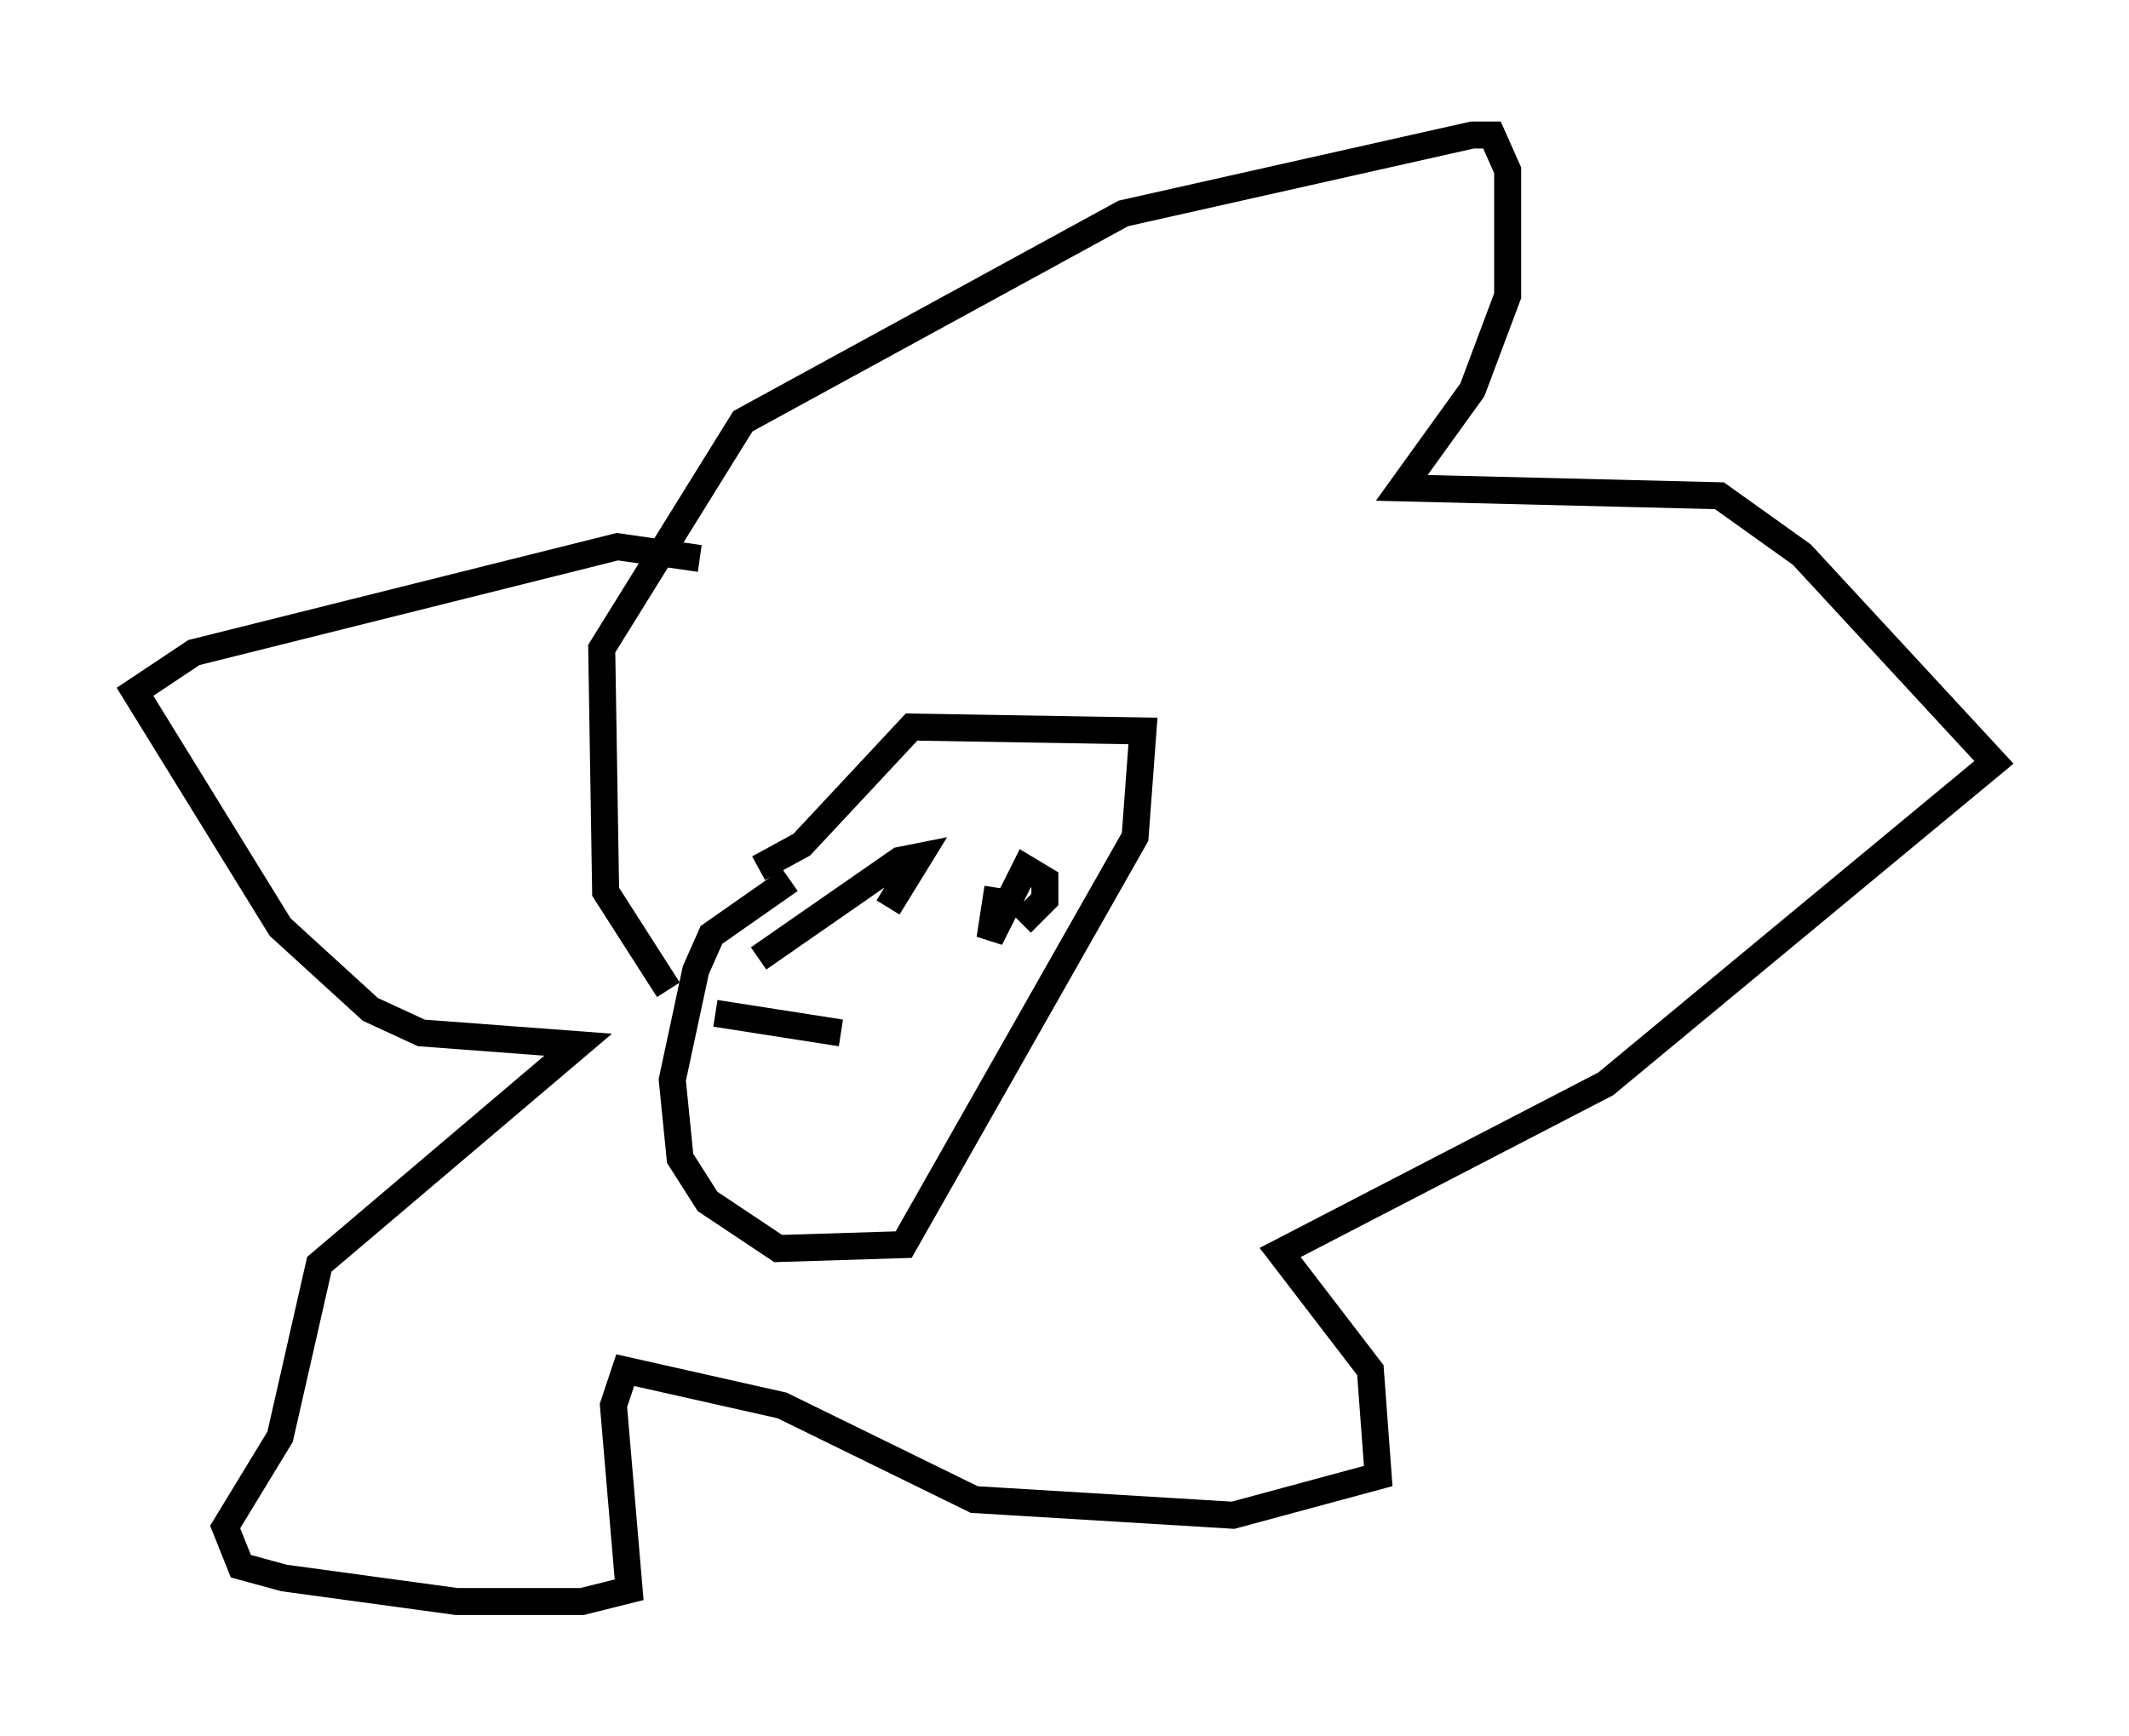 <?xml version="1.0" encoding="utf-8" ?>
<svg baseProfile="full" height="64.324" version="1.1" width="78.849" xmlns="http://www.w3.org/2000/svg" xmlns:ev="http://www.w3.org/2001/xml-events" xmlns:xlink="http://www.w3.org/1999/xlink"><defs /><rect fill="white" height="64.324" width="78.849" x="0" y="0" /><path d="M33.033, 33.033 m-3.777, -0.436 l-2.905, 2.034 -0.581, 1.307 l-0.872, 4.067 0.291, 2.905 l1.017, 1.598 2.615, 1.743 l4.648, -0.145 8.57, -15.106 l0.291, -3.922 -8.57, -0.145 l-4.067, 4.358 -1.598, 0.872 m-3.341, 4.503 l-2.324, -3.631 -0.145, -9.006 l5.229, -8.425 14.089, -7.698 l12.927, -2.905 0.726, 0.0 l0.581, 1.307 0.0, 4.648 l-1.307, 3.486 -2.615, 3.631 l11.765, 0.291 3.05, 2.179 l7.117, 7.698 -14.38, 11.911 l-12.056, 6.246 3.341, 4.358 l0.291, 3.922 -5.374, 1.453 l-9.587, -0.581 -7.117, -3.486 l-5.81, -1.307 -0.436, 1.307 l0.581, 6.827 -1.743, 0.436 l-4.648, 0.0 -6.391, -0.872 l-1.598, -0.436 -0.581, -1.453 l2.034, -3.341 1.453, -6.391 l9.587, -8.134 -5.81, -0.436 l-1.888, -0.872 -3.341, -3.05 l-5.374, -8.715 2.179, -1.453 l15.687, -3.922 3.05, 0.436 m2.179, 14.816 l5.229, -3.631 0.726, -0.145 l-1.162, 1.888 m4.067, -0.726 l-0.291, 1.888 1.307, -2.615 l0.726, 0.436 0.0, 0.726 l-0.872, 0.872 m-11.33, 3.341 l4.648, 0.726 " fill="none" stroke="black" stroke-width="1" /></svg>